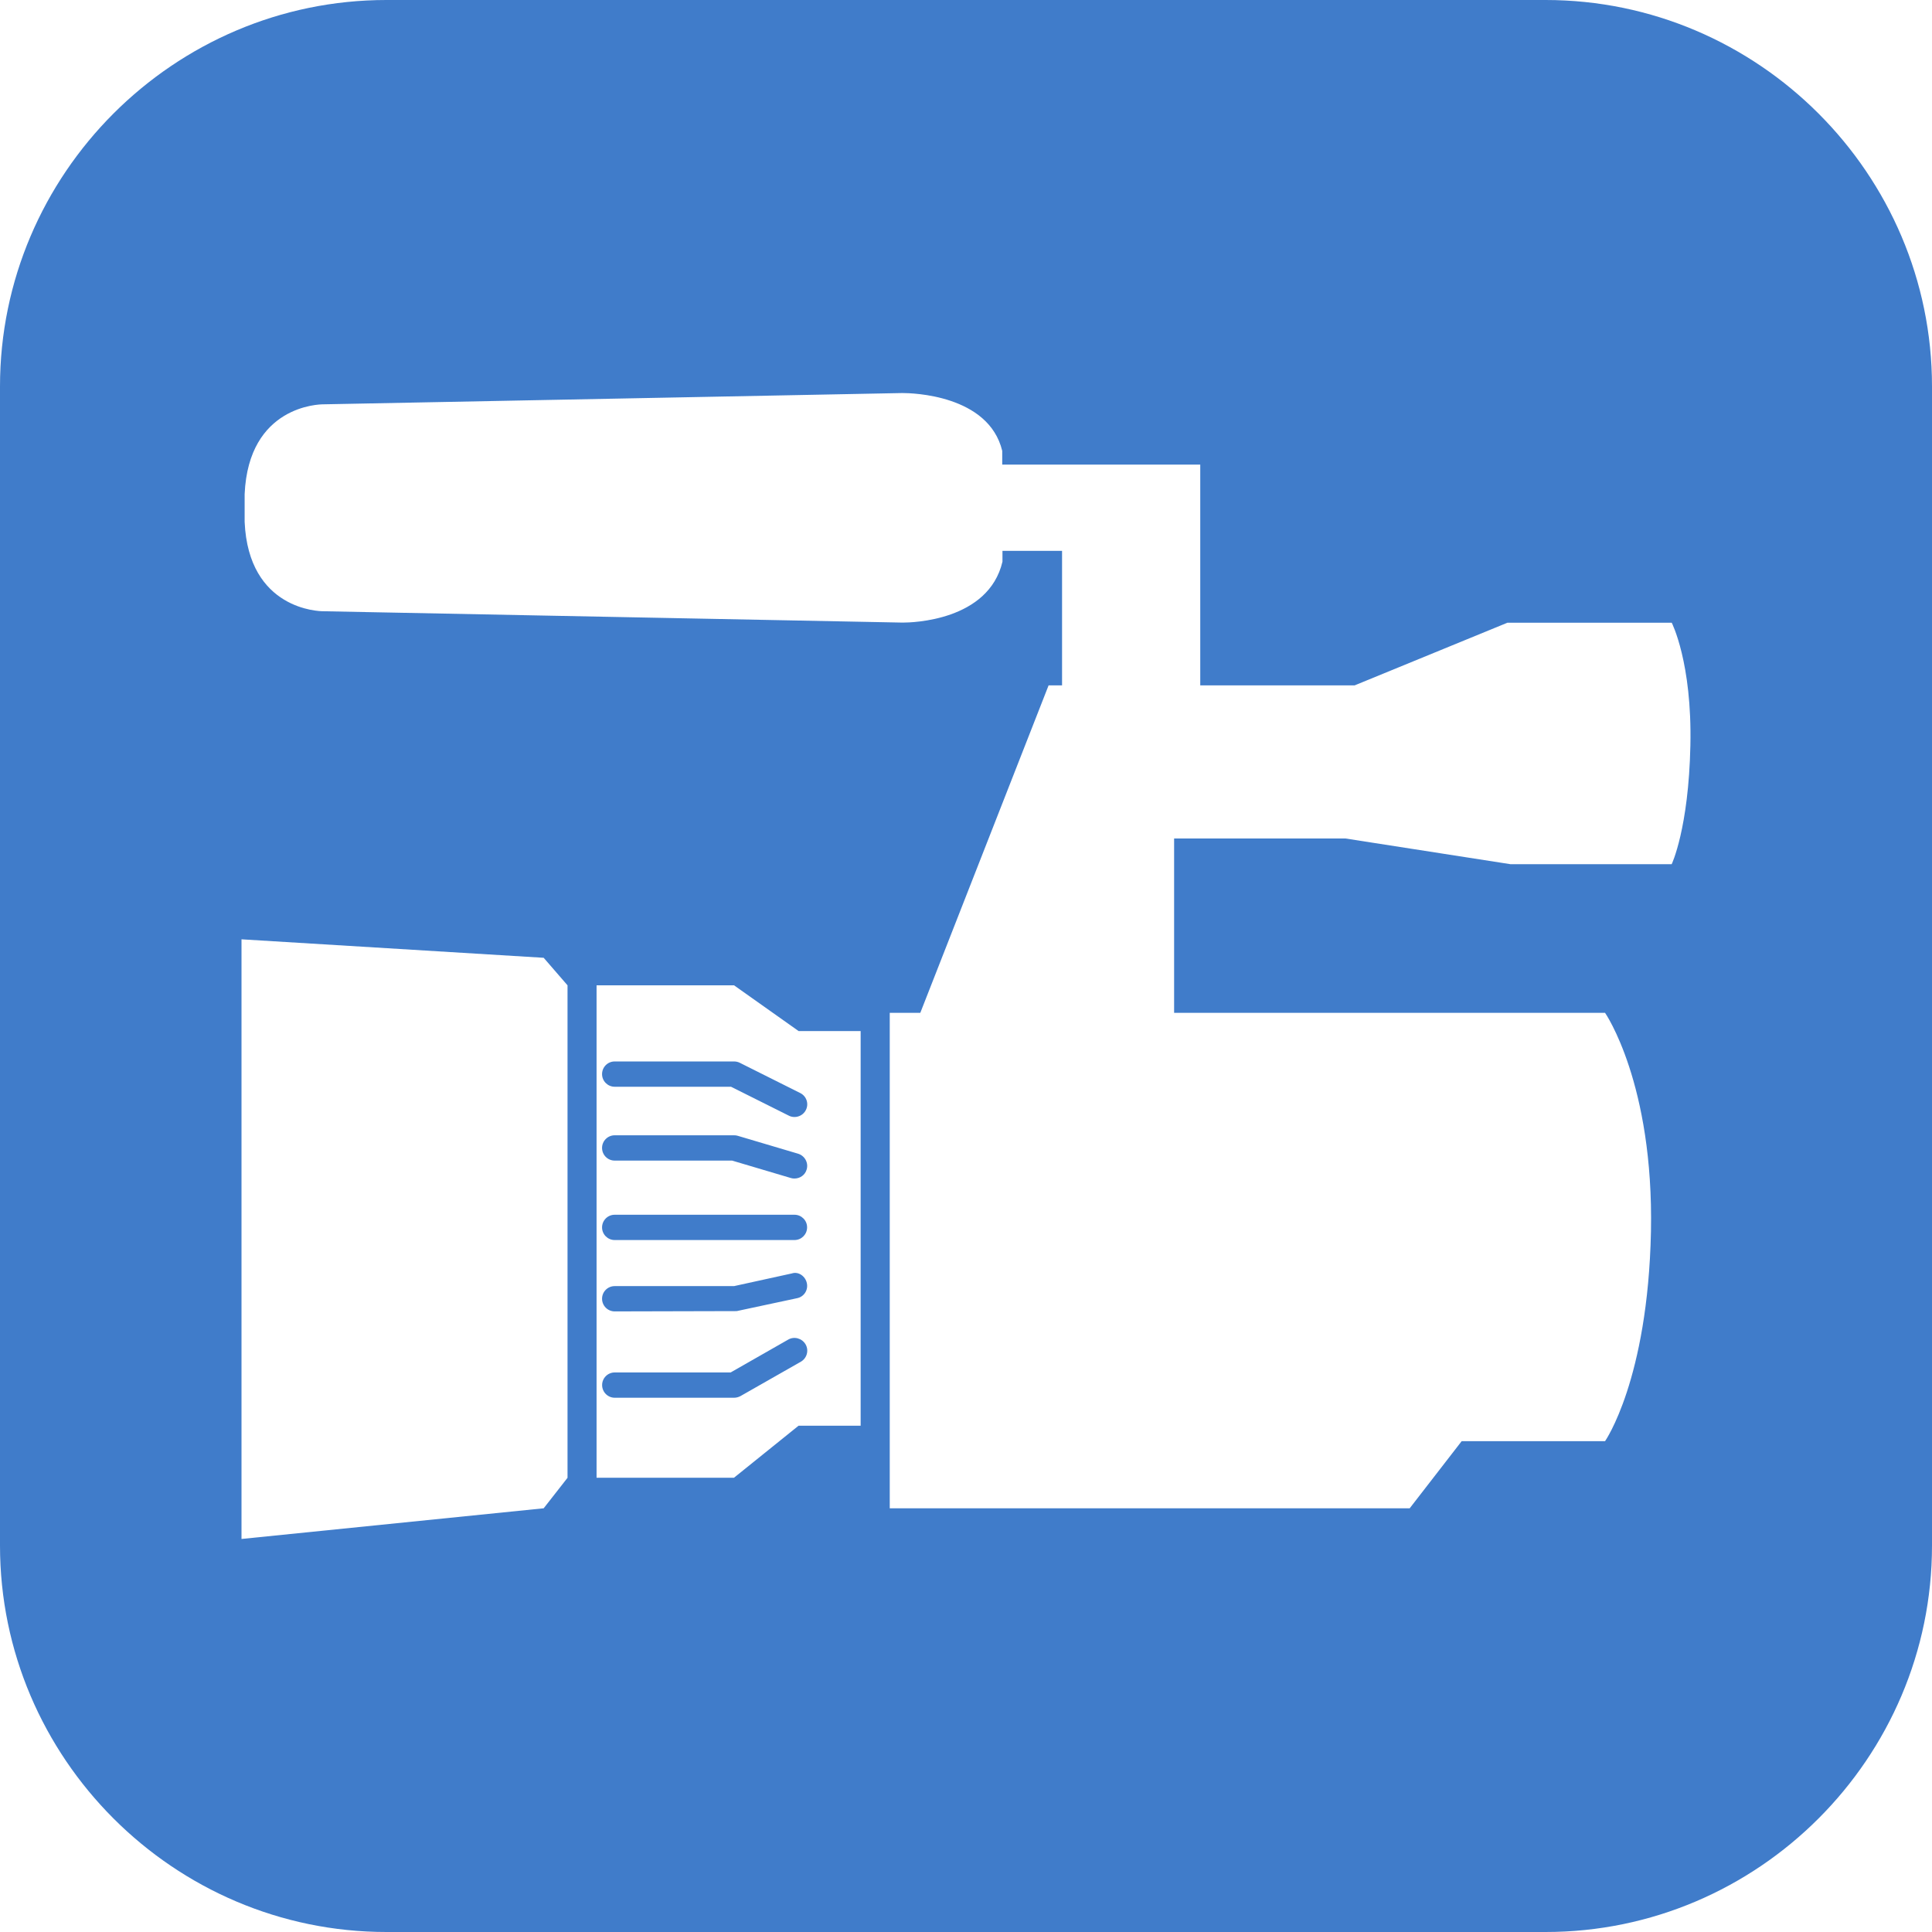 <?xml version="1.0" encoding="utf-8"?>
<!-- Generator: Adobe Illustrator 16.0.3, SVG Export Plug-In . SVG Version: 6.00 Build 0)  -->
<!DOCTYPE svg PUBLIC "-//W3C//DTD SVG 1.1//EN" "http://www.w3.org/Graphics/SVG/1.1/DTD/svg11.dtd">
<svg version="1.1" id="Layer_1" xmlns="http://www.w3.org/2000/svg" xmlns:xlink="http://www.w3.org/1999/xlink" x="0px" y="0px"
	 width="32px" height="32px" viewBox="0 0 32 32" enable-background="new 0 0 32 32" xml:space="preserve">
<path fill="#407CCA" d="M13.361,19.37c-0.026,0.093-0.111,0.15-0.202,0.15c-0.02,0-0.039-0.002-0.059-0.008l-0.974-0.289h-1.945
	c-0.116,0-0.209-0.094-0.209-0.21c0-0.115,0.094-0.209,0.209-0.209h1.977c0.021,0,0.041,0.002,0.06,0.008l1.001,0.297
	C13.33,19.143,13.394,19.26,13.361,19.37z M12.158,17.581h-1.977c-0.116,0-0.209,0.094-0.209,0.21c0,0.115,0.094,0.209,0.209,0.209
	h1.927l0.958,0.479c0.03,0.016,0.063,0.022,0.094,0.022c0.077,0,0.152-0.043,0.188-0.116c0.052-0.103,0.011-0.229-0.094-0.281
	l-1.001-0.501C12.224,17.588,12.19,17.581,12.158,17.581z M13.159,20.12h-2.978c-0.116,0-0.209,0.094-0.209,0.21
	c0,0.115,0.094,0.209,0.209,0.209h2.978c0.116,0,0.209-0.094,0.209-0.209C13.369,20.214,13.275,20.12,13.159,20.12z M13.116,21.092
	l-0.958,0.21h-1.977c-0.116,0-0.209,0.094-0.209,0.209c0,0.116,0.094,0.21,0.209,0.21l2.021-0.005l1.001-0.214
	c0.114-0.023,0.186-0.135,0.161-0.249C13.341,21.141,13.227,21.055,13.116,21.092z M32,6.4v19.2c0,3.521-2.88,6.4-6.4,6.4H6.4
	C2.88,32,0,29.12,0,25.6V6.4C0,2.88,2.88,0,6.4,0h19.2C29.12,0,32,2.88,32,6.4z M9.4,16.32l-0.395-0.456L4,15.558v9.932l5.005-0.508
	L9.4,24.477V16.32z M14.256,17.078h-1.028l-1.07-0.758H9.881v8.156h2.276l1.07-0.862h1.028V17.078z M27.998,12.349
	c0.03-1.377-0.309-2.035-0.309-2.035h-2.721l-2.531,1.038H19.88V7.695H16.6V7.467c-0.226-0.928-1.493-0.957-1.653-0.957
	c0,0,0,0-0.001,0L5.35,6.697c-0.052,0-1.234,0.016-1.298,1.488v0.459c0.064,1.461,1.244,1.48,1.297,1.48l9.598,0.188h0.009
	c0.146,0,1.417-0.027,1.648-1.009V9.124h0.987v2.228h-0.223l-2.125,5.424h-0.506v7.094v0.245v0.867h8.612l0.861-1.112h2.375
	c0,0,0.709-1.013,0.76-3.471c0.048-2.458-0.76-3.623-0.76-3.623h-7.138v-2.888h2.838l2.735,0.426h2.668
	C27.689,14.314,27.969,13.725,27.998,12.349z M13.055,22.188l-0.953,0.544h-1.92c-0.116,0-0.209,0.094-0.209,0.209
	c0,0.116,0.094,0.21,0.209,0.21h1.977c0.036,0,0.072-0.01,0.105-0.027l1.001-0.57c0.1-0.058,0.136-0.186,0.078-0.287
	C13.284,22.166,13.155,22.13,13.055,22.188z"/>
</svg>
